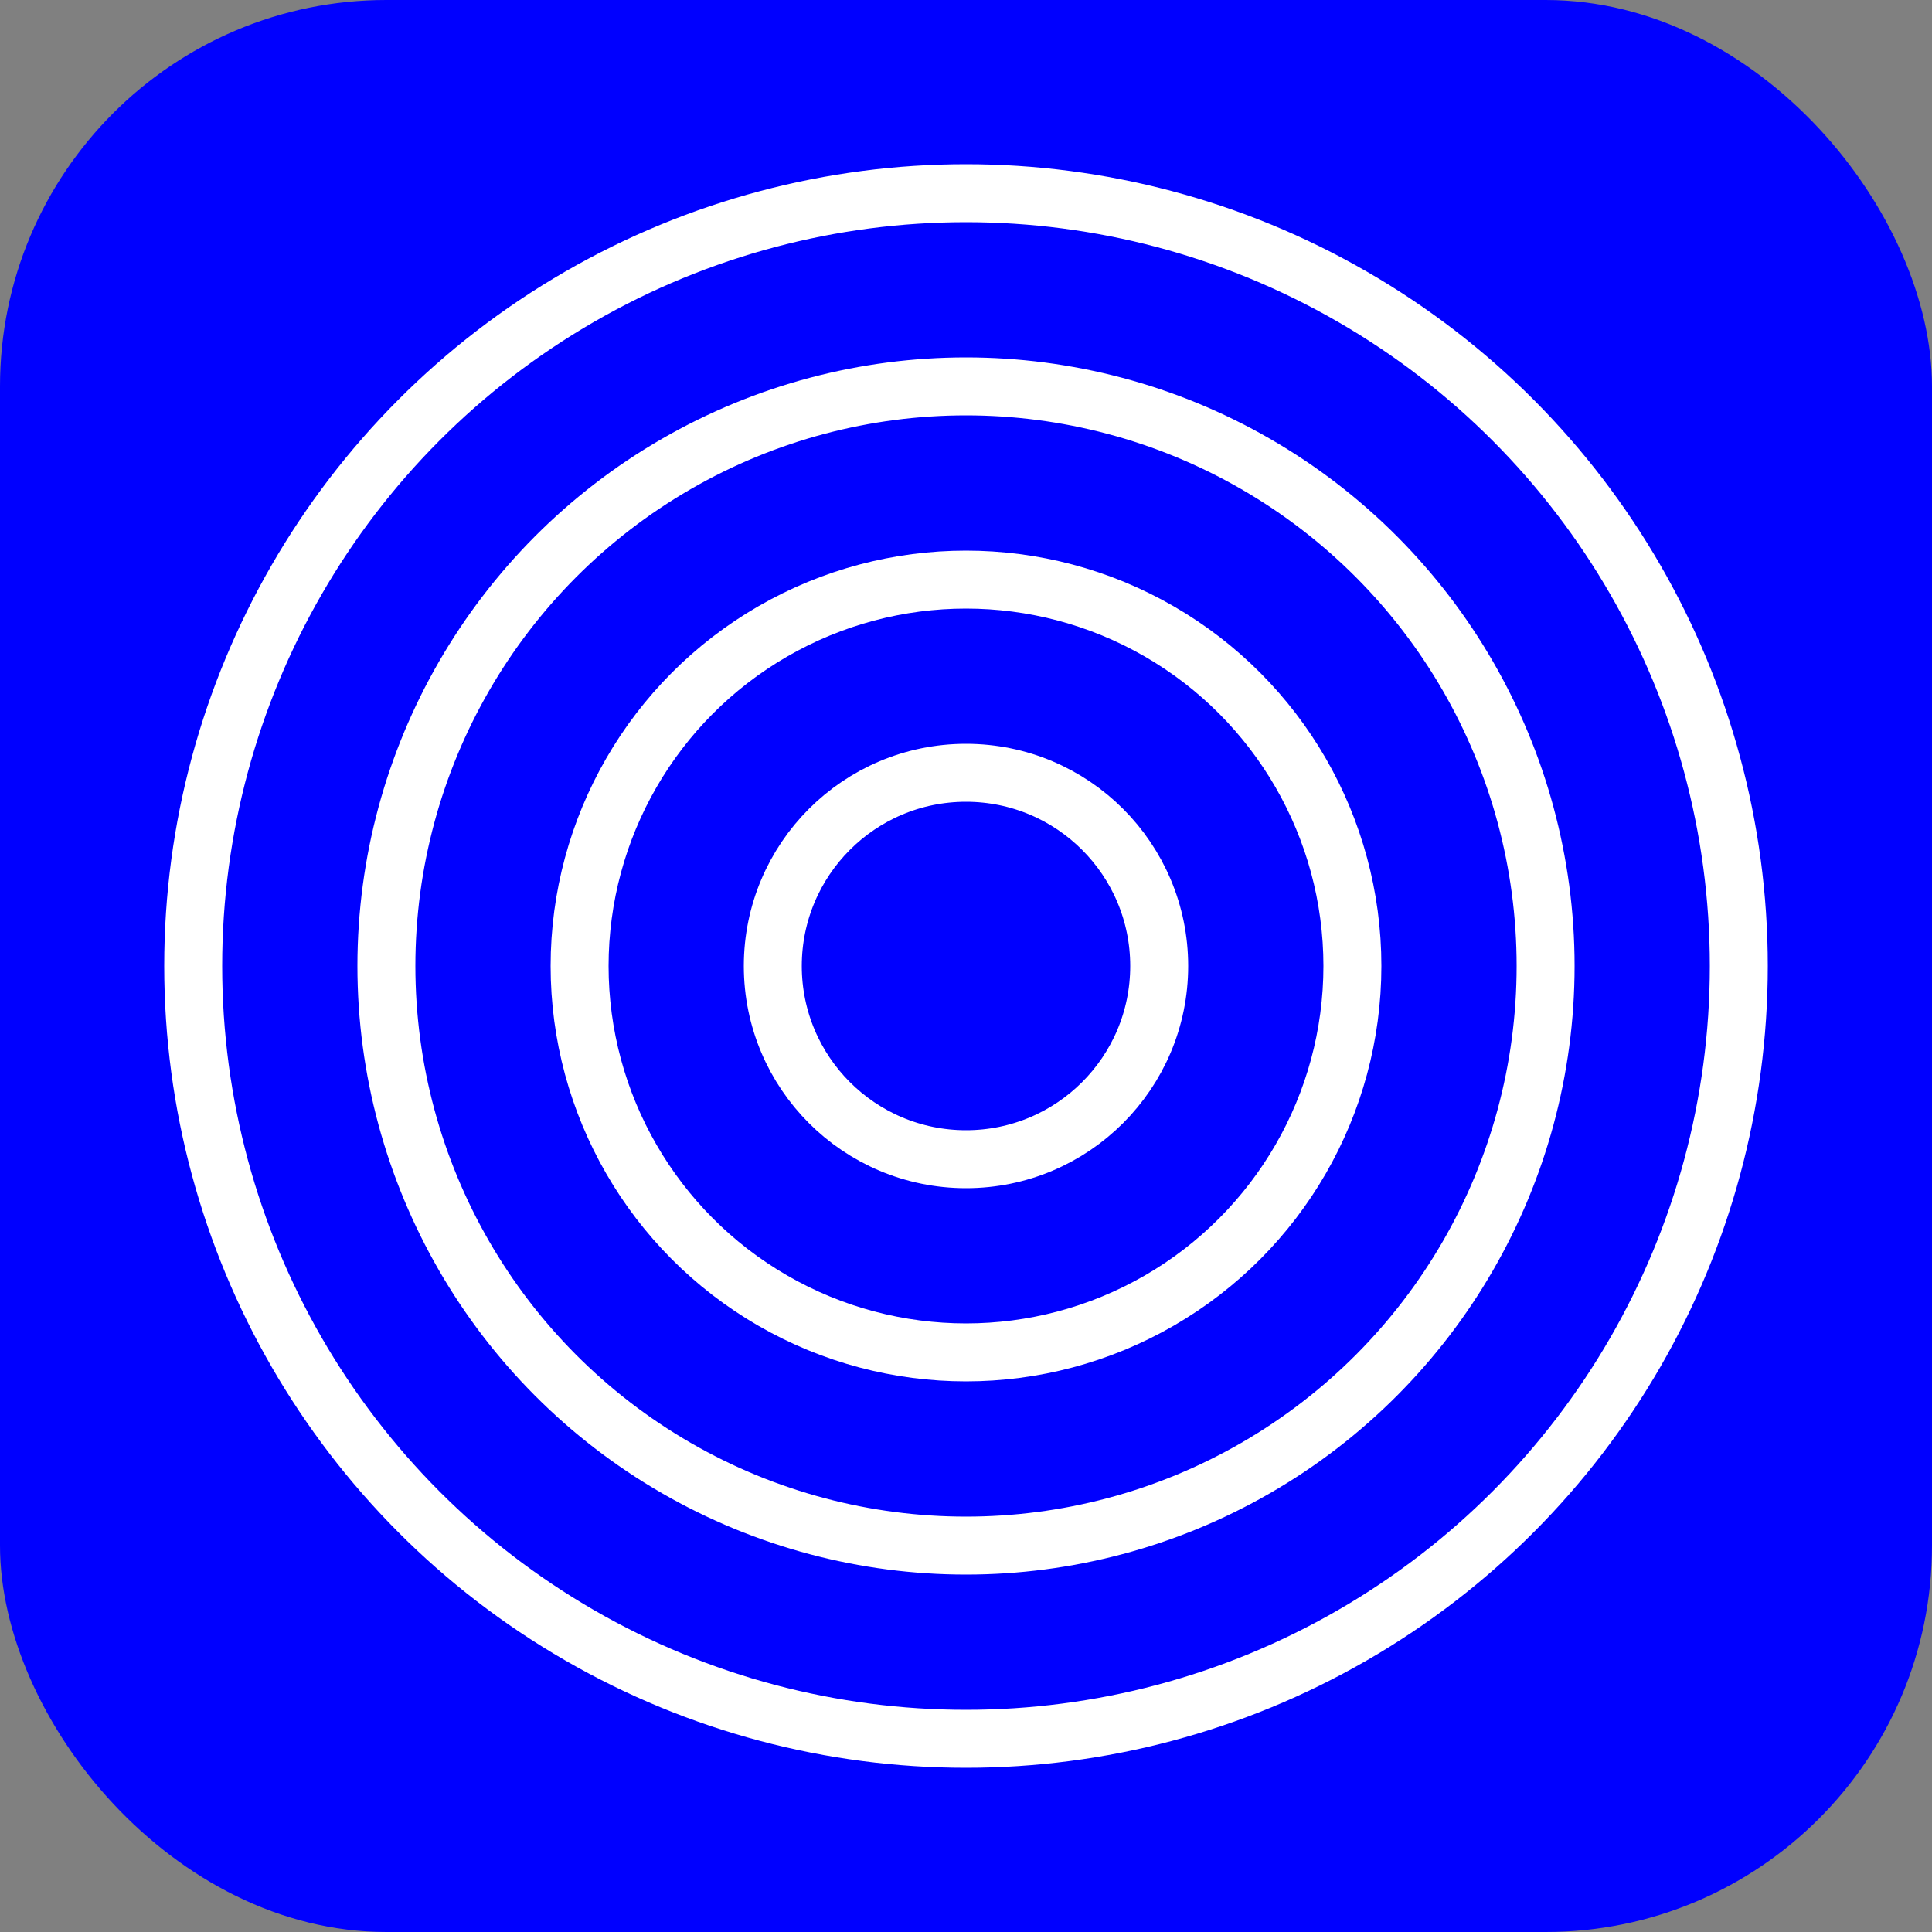 <svg  xmlns="http://www.w3.org/2000/svg" viewBox="0 0 100 100" ><rect x="0" y="0" width="100" height="100" fill="#808080" stroke="none"/><rect  x1="0" y1="0" rx="20" ry="20" width="100" height="100" style="fill:blue" /><style  > .test{fill:none;stroke:white;stroke-width:3}</style><g  class="test" ><circle  cx="50" cy="50" r="0" /><circle  cx="50" cy="50" r="10" /><circle  cx="50" cy="50" r="20" /><circle  cx="50" cy="50" r="30" /><circle  cx="50" cy="50" r="40" /></g></svg>
